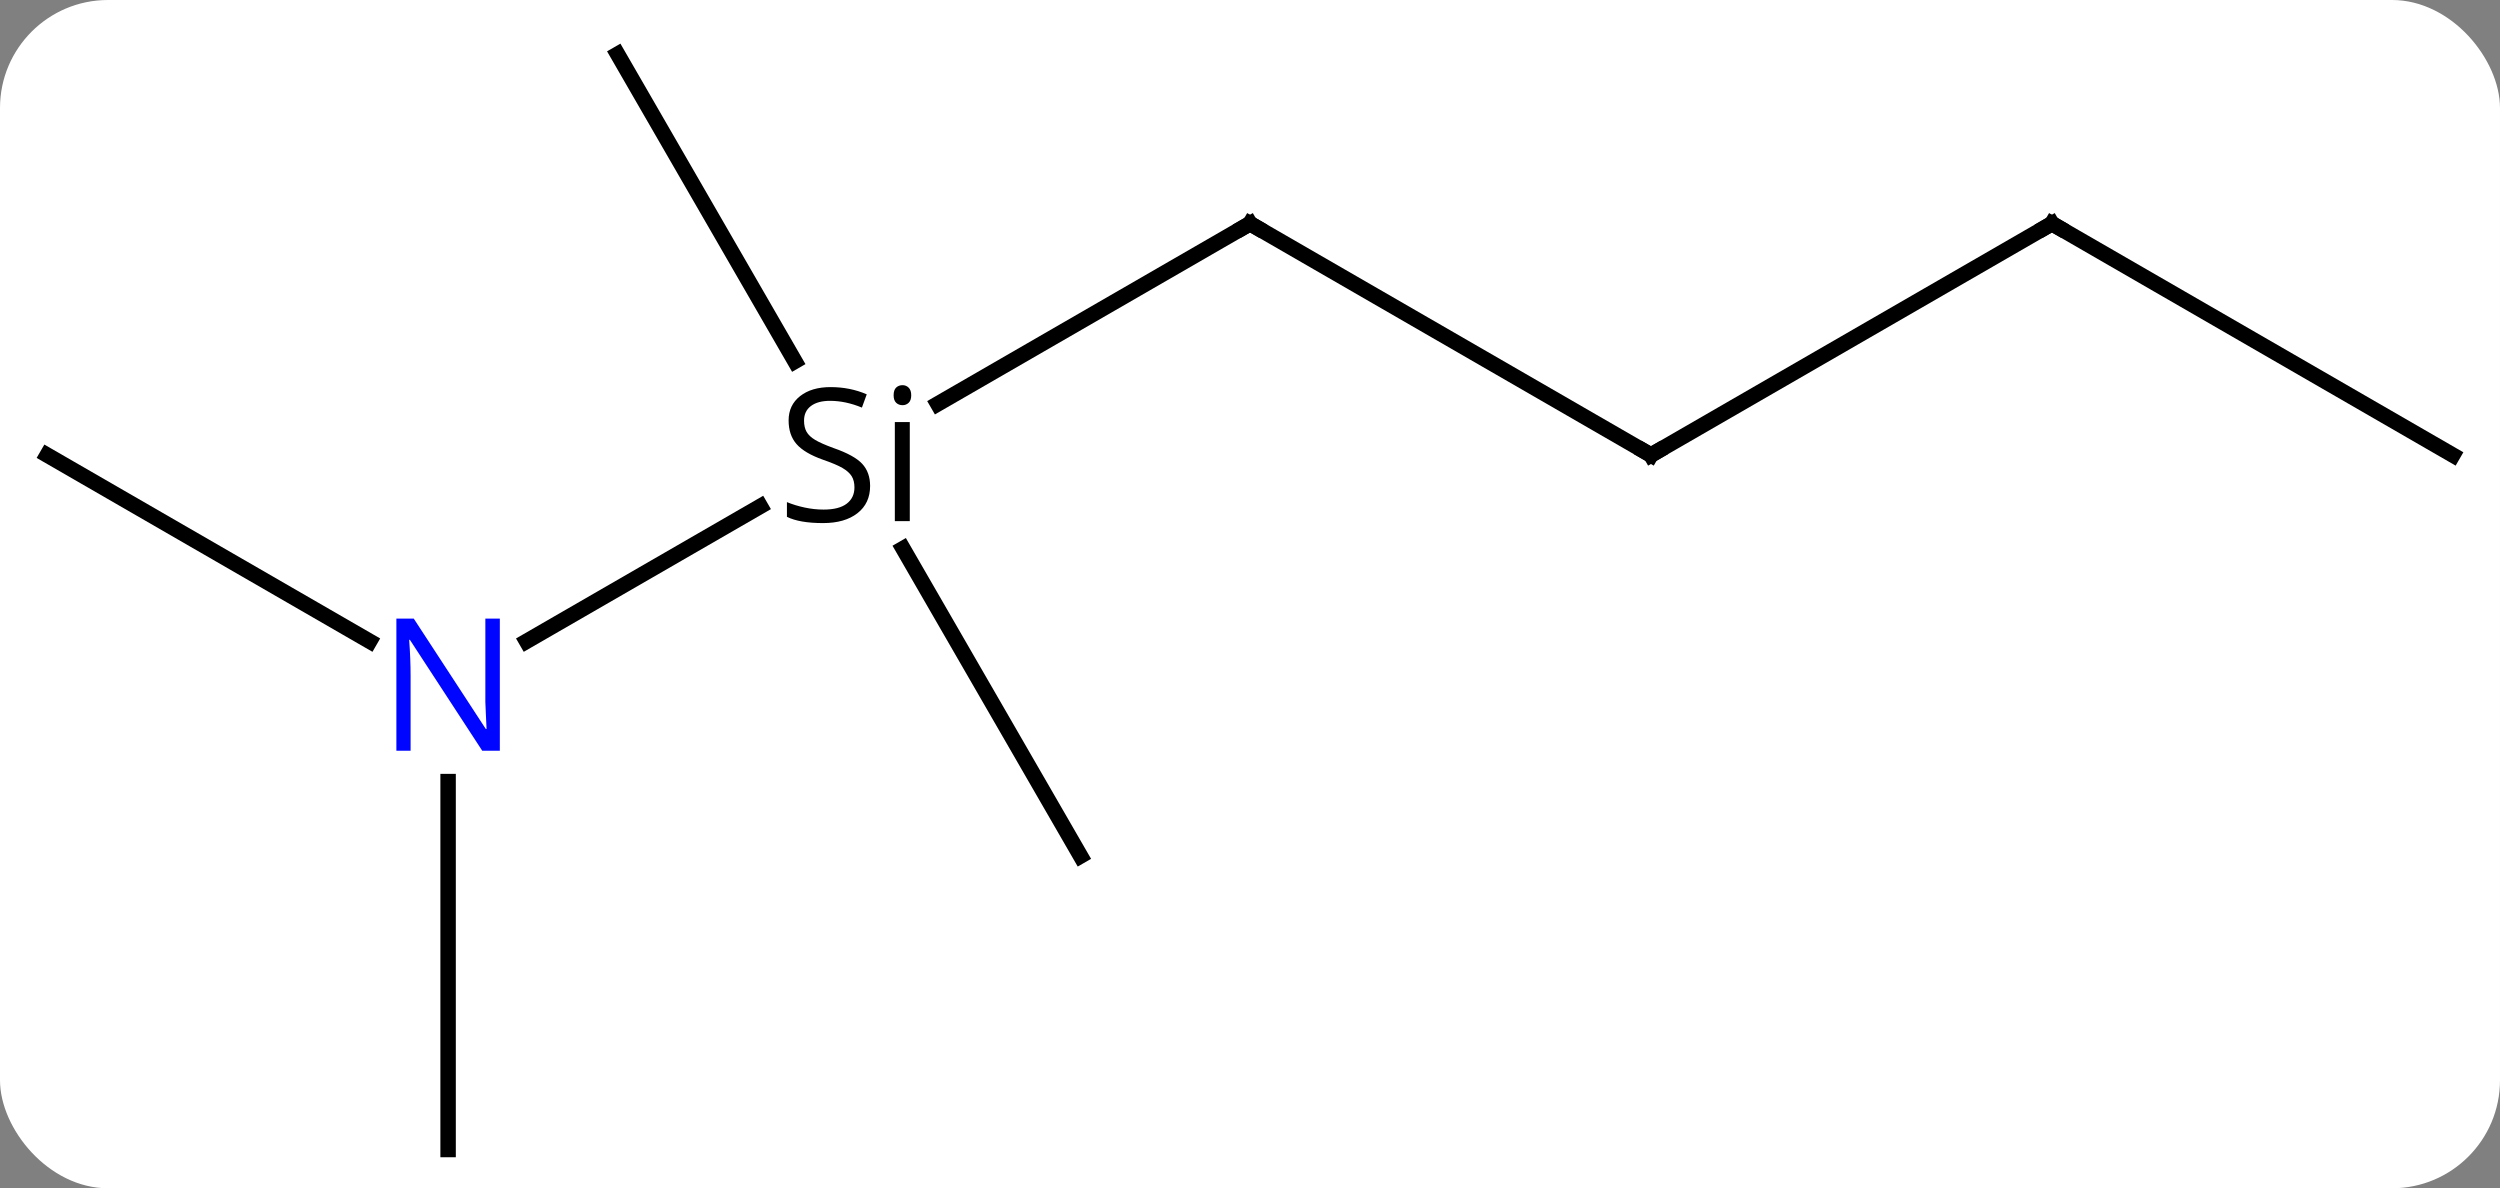 <svg width="162" viewBox="0 0 162 77" style="fill-opacity:1; color-rendering:auto; color-interpolation:auto; text-rendering:auto; stroke:black; stroke-linecap:square; stroke-miterlimit:10; shape-rendering:auto; stroke-opacity:1; fill:black; stroke-dasharray:none; font-weight:normal; stroke-width:1; font-family:'Open Sans'; font-style:normal; stroke-linejoin:miter; font-size:12; stroke-dashoffset:0; image-rendering:auto;" height="77" class="cas-substance-image" xmlns:xlink="http://www.w3.org/1999/xlink" xmlns="http://www.w3.org/2000/svg"><rect x="0" y="0" width="162" height="77" fill="#808080" stroke="none"/><svg class="cas-substance-single-component"><rect y="0" x="0" width="162" stroke="none" ry="7" rx="7" height="77" fill="white" class="cas-substance-group"/><svg y="0" x="0" width="162" viewBox="0 0 162 77" style="fill:black;" height="77" class="cas-substance-single-component-image"><svg><g><g transform="translate(81,39)" style="text-rendering:geometricPrecision; color-rendering:optimizeQuality; color-interpolation:linearRGB; stroke-linecap:butt; image-rendering:optimizeQuality;"><line y2="2.555" y1="-6.192" x2="-46.879" x1="-31.727" style="fill:none;"/><line y2="-24.51" y1="-12.827" x2="0" x1="-20.235" style="fill:none;"/><line y2="16.47" y1="-3.454" x2="-10.98" x1="-22.483" style="fill:none;"/><line y2="-35.49" y1="-15.588" x2="-40.98" x1="-29.489" style="fill:none;"/><line y2="35.49" y1="11.646" x2="-51.963" x1="-51.963" style="fill:none;"/><line y2="-9.51" y1="2.555" x2="-77.943" x1="-57.047" style="fill:none;"/><line y2="-9.51" y1="-24.51" x2="25.98" x1="0" style="fill:none;"/><line y2="-24.51" y1="-9.51" x2="51.963" x1="25.98" style="fill:none;"/><line y2="-9.51" y1="-24.51" x2="77.943" x1="51.963" style="fill:none;"/><path style="stroke-linecap:square; stroke:none;" d="M-24.617 -7.51 Q-24.617 -6.385 -25.437 -5.744 Q-26.257 -5.104 -27.664 -5.104 Q-29.195 -5.104 -30.007 -5.51 L-30.007 -6.463 Q-29.476 -6.244 -28.859 -6.112 Q-28.242 -5.979 -27.632 -5.979 Q-26.632 -5.979 -26.132 -6.362 Q-25.632 -6.744 -25.632 -7.416 Q-25.632 -7.854 -25.812 -8.143 Q-25.992 -8.432 -26.406 -8.674 Q-26.82 -8.916 -27.679 -9.213 Q-28.867 -9.635 -29.382 -10.221 Q-29.898 -10.807 -29.898 -11.76 Q-29.898 -12.744 -29.156 -13.33 Q-28.414 -13.916 -27.179 -13.916 Q-25.914 -13.916 -24.835 -13.447 L-25.148 -12.588 Q-26.21 -13.026 -27.21 -13.026 Q-28.007 -13.026 -28.453 -12.69 Q-28.898 -12.354 -28.898 -11.744 Q-28.898 -11.307 -28.734 -11.018 Q-28.57 -10.729 -28.179 -10.494 Q-27.789 -10.26 -26.976 -9.963 Q-25.632 -9.494 -25.125 -8.94 Q-24.617 -8.385 -24.617 -7.51 ZM-22.046 -5.229 L-23.015 -5.229 L-23.015 -11.651 L-22.046 -11.651 L-22.046 -5.229 ZM-23.093 -13.385 Q-23.093 -13.729 -22.929 -13.885 Q-22.765 -14.041 -22.515 -14.041 Q-22.281 -14.041 -22.117 -13.877 Q-21.953 -13.713 -21.953 -13.385 Q-21.953 -13.057 -22.117 -12.901 Q-22.281 -12.744 -22.515 -12.744 Q-22.765 -12.744 -22.929 -12.901 Q-23.093 -13.057 -23.093 -13.385 Z"/></g><g transform="translate(81,39)" style="fill:rgb(0,5,255); text-rendering:geometricPrecision; color-rendering:optimizeQuality; image-rendering:optimizeQuality; font-family:'Open Sans'; stroke:rgb(0,5,255); color-interpolation:linearRGB;"><path style="stroke:none;" d="M-48.611 9.646 L-49.752 9.646 L-54.44 2.459 L-54.486 2.459 Q-54.393 3.724 -54.393 4.771 L-54.393 9.646 L-55.315 9.646 L-55.315 1.084 L-54.19 1.084 L-49.518 8.24 L-49.471 8.24 Q-49.471 8.084 -49.518 7.224 Q-49.565 6.365 -49.549 5.99 L-49.549 1.084 L-48.611 1.084 L-48.611 9.646 Z"/></g><g transform="translate(81,39)" style="stroke-linecap:butt; text-rendering:geometricPrecision; color-rendering:optimizeQuality; image-rendering:optimizeQuality; font-family:'Open Sans'; color-interpolation:linearRGB; stroke-miterlimit:5;"><path style="fill:none;" d="M-0.433 -24.26 L0 -24.51 L0.433 -24.26"/><path style="fill:none;" d="M25.547 -9.76 L25.98 -9.51 L26.413 -9.76"/><path style="fill:none;" d="M51.53 -24.26 L51.963 -24.51 L52.396 -24.26"/></g></g></svg></svg></svg></svg>